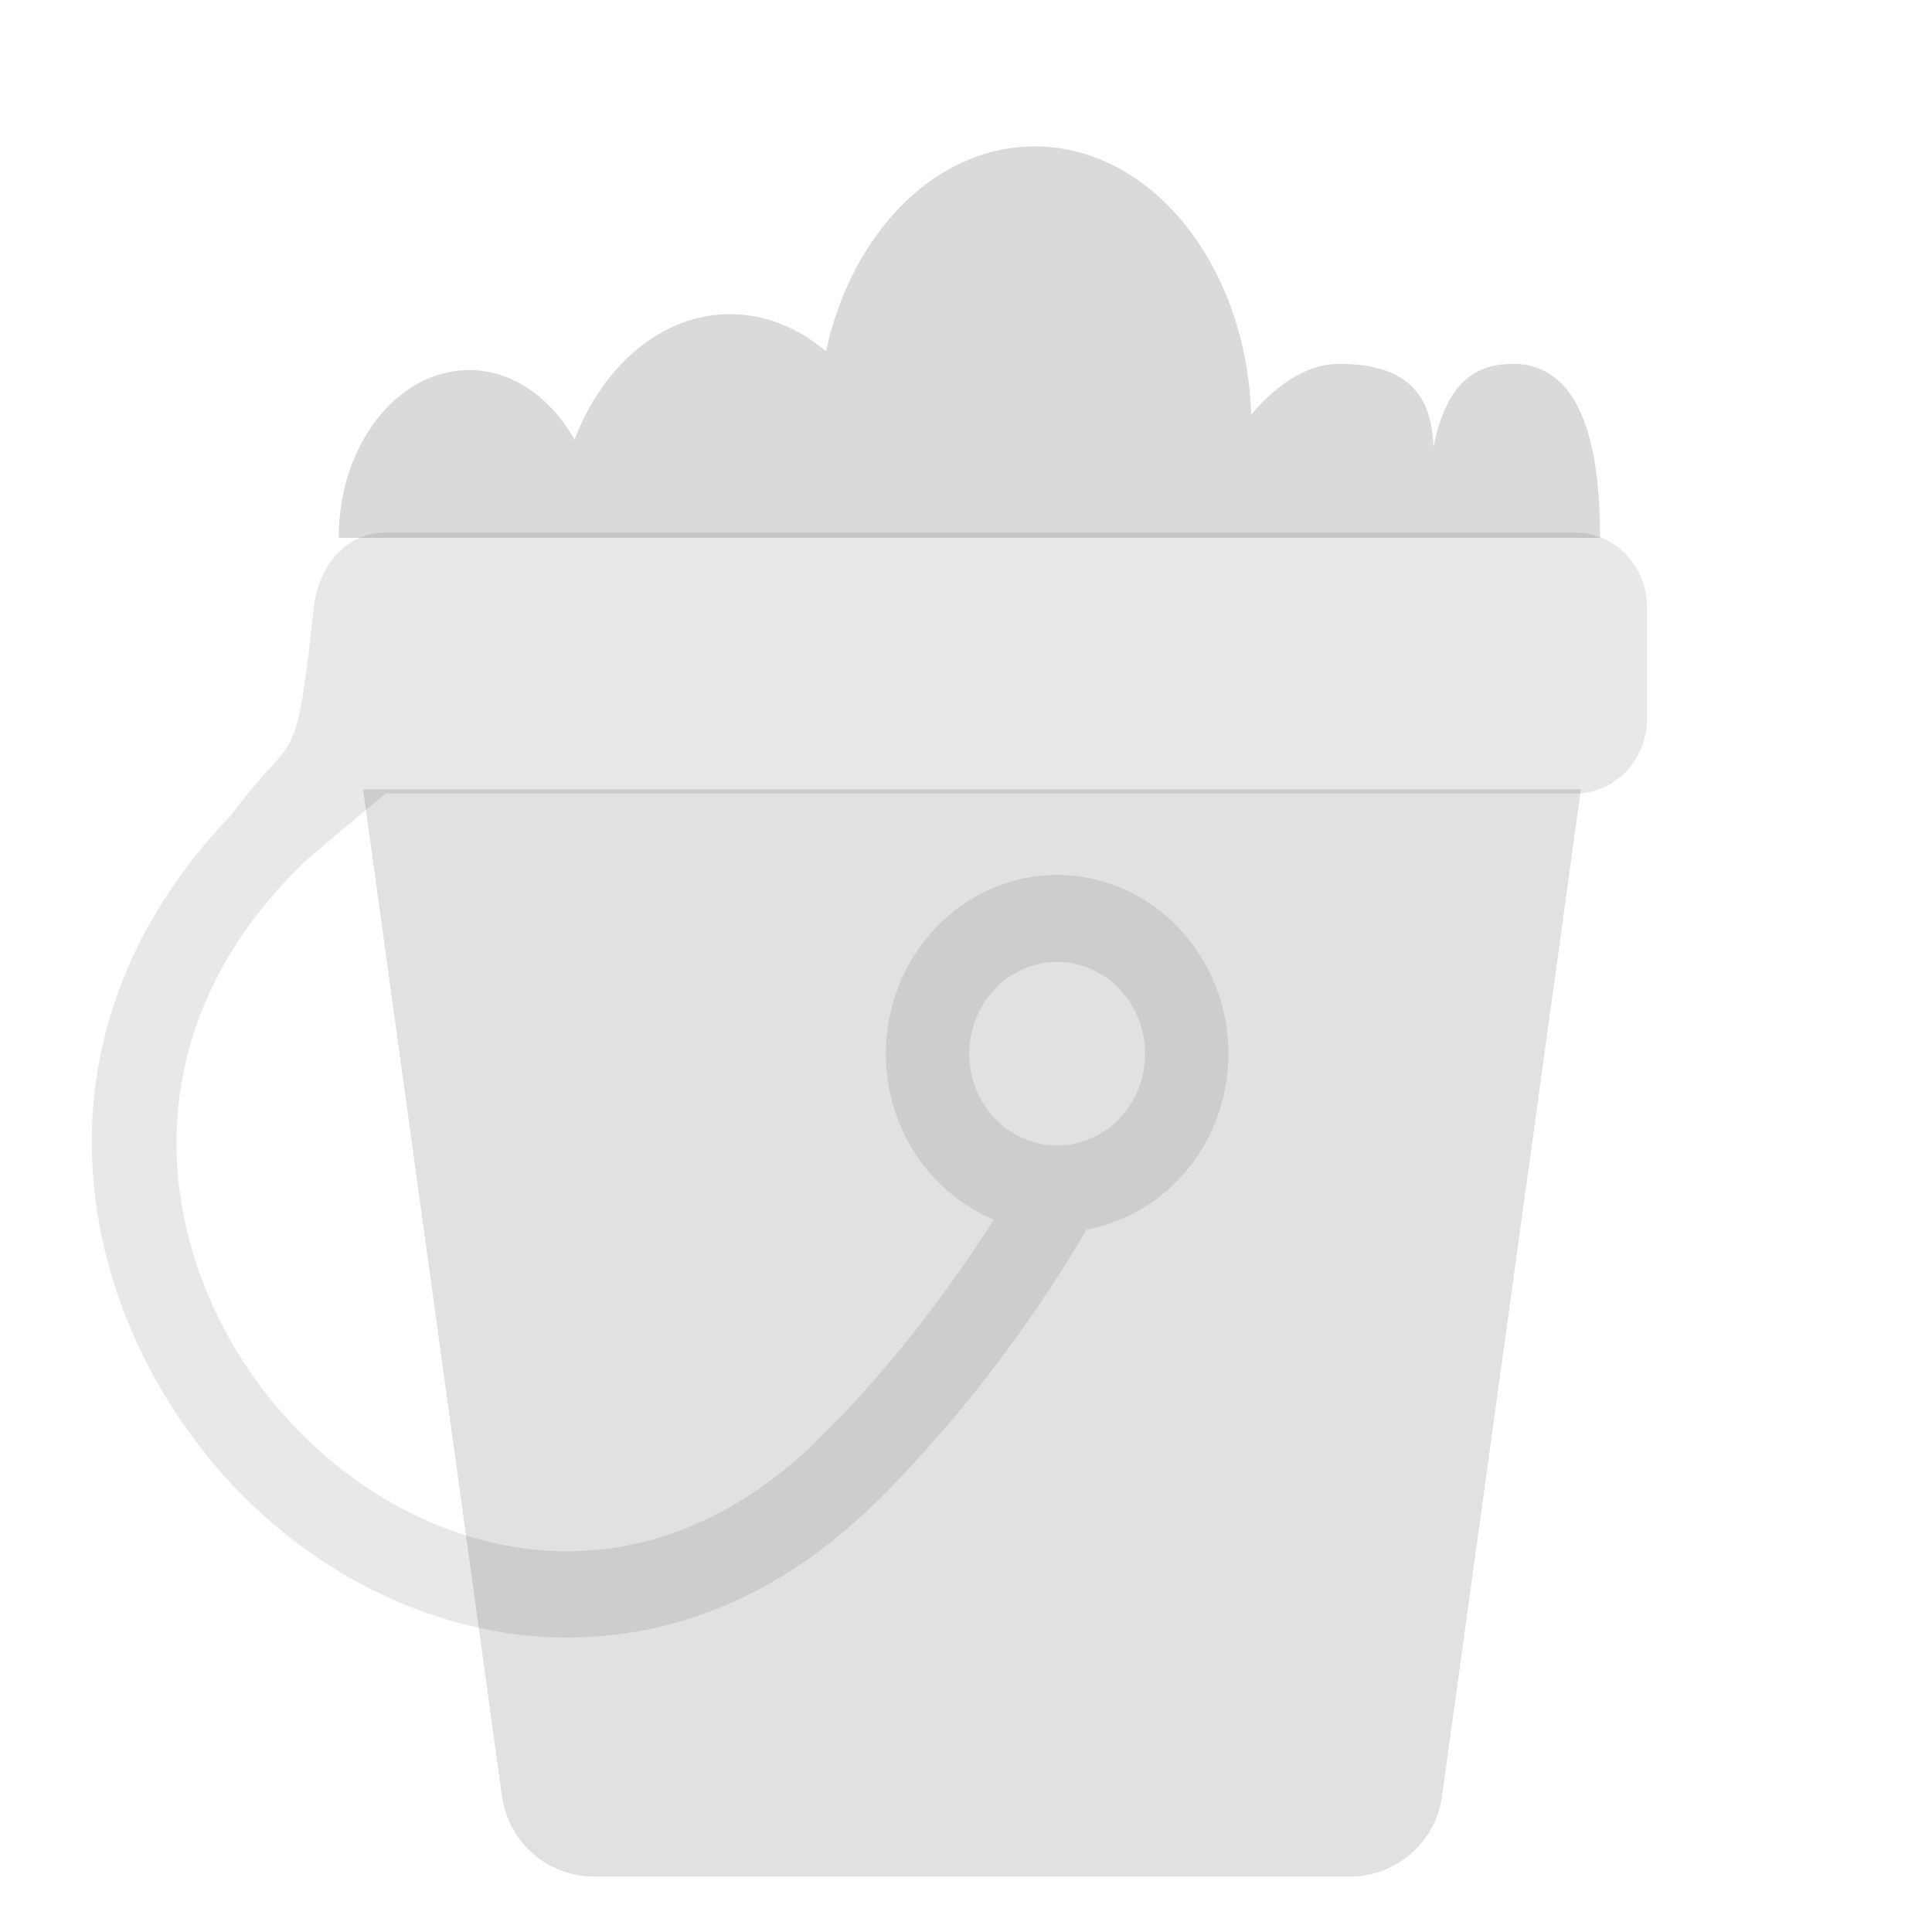 <?xml version="1.0" encoding="UTF-8" standalone="no"?>
<!-- Generator: Adobe Illustrator 19.0.0, SVG Export Plug-In . SVG Version: 6.00 Build 0)  -->

<svg
   xmlns:dc="http://purl.org/dc/elements/1.1/"
   xmlns:cc="http://creativecommons.org/ns#"
   xmlns:rdf="http://www.w3.org/1999/02/22-rdf-syntax-ns#"
   xmlns:svg="http://www.w3.org/2000/svg"
   xmlns="http://www.w3.org/2000/svg"
   xmlns:sodipodi="http://sodipodi.sourceforge.net/DTD/sodipodi-0.dtd"
   xmlns:inkscape="http://www.inkscape.org/namespaces/inkscape"
   version="1.1"
   id="Capa_1"
   x="0px"
   y="0px"
   viewBox="0 0 56.798 56.798"
   style="enable-background:new 0 0 56.798 56.798;"
   xml:space="preserve"
   inkscape:version="0.91 r13725"
   sodipodi:docname="houseclean-dark.svg"><defs
     id="defs47" /><sodipodi:namedview
     pagecolor="#ffffff"
     bordercolor="#666666"
     borderopacity="1"
     objecttolerance="10"
     gridtolerance="10"
     guidetolerance="10"
     inkscape:pageopacity="0"
     inkscape:pageshadow="2"
     inkscape:window-width="1327"
     inkscape:window-height="735"
     id="namedview45"
     showgrid="false"
     inkscape:zoom="3.5525045"
     inkscape:cx="-1.5327785"
     inkscape:cy="67.896424"
     inkscape:window-x="72"
     inkscape:window-y="39"
     inkscape:window-maximized="0"
     inkscape:current-layer="Capa_1" /><path
     style="opacity:0.118;fill:#000000;fill-opacity:1"
     d="m 10.674,23.202 4.083,29.604 c 0.187,1.354 1.344,2.363 2.712,2.363 l 22.213,0 c 1.367,0 2.525,-1.009 2.712,-2.363 l 4.083,-29.604 -35.803,0 z"
     id="path3"
     inkscape:connector-curvature="0" /><path
     style="opacity:0.145;fill:#000000;fill-opacity:1"
     d="m 44.482,10.697 c -1.046,0 -1.945,0.472 -2.34,2.446 -0.049,-1.257 -0.5,-2.446 -2.775,-2.446 -0.999,0 -1.901,0.685 -2.584,1.491 -0.139,-4.381 -2.926,-7.884 -6.367,-7.884 -2.936,0 -5.383,2.559 -6.134,6.025 -0.808,-0.688 -1.775,-1.093 -2.817,-1.093 -2.015,0 -3.741,1.511 -4.575,3.689 -0.697,-1.234 -1.821,-2.045 -3.097,-2.045 -2.119,0 -3.836,2.208 -3.836,4.932 l 31.967,0 0.334,0 4.781,0 c 0,-1.816 -0.212,-5.115 -2.557,-5.115 z"
     id="path5"
     inkscape:connector-curvature="0" /><path
     style="fill:#000000;fill-opacity:1;opacity:0.091"
     d="m 6.811,23.943 c 1.874,-2.563 1.862,-1.031 2.415,-6.085 0.132,-1.208 0.944,-2.203 2.11,-2.203 l 34.975,0 c 1.165,0 2.11,0.986 2.11,2.203 l 0,3.267 c 0,1.216 -0.944,2.203 -2.11,2.203 l -34.977,0 c -2.259,1.894 -2.307,1.912 -2.797,2.428 -5.203,5.408 -3.654,12.108 -0.013,16.044 3.675,3.969 10.087,5.84 15.491,0.555 2.396,-2.344 4.192,-4.909 5.201,-6.501 -1.856,-0.776 -3.172,-2.663 -3.172,-4.874 0,-2.899 2.259,-5.257 5.034,-5.257 2.776,0 5.036,2.359 5.036,5.257 0,2.589 -1.807,4.735 -4.171,5.166 -0.802,1.385 -2.981,4.877 -6.252,8.076 -2.817,2.757 -5.966,3.919 -9.003,3.919 -3.77,0 -7.364,-1.794 -9.926,-4.562 C 2.315,38.768 0.433,30.574 6.811,23.943 Z m 26.854,7.035 c 0,-1.488 -1.16,-2.699 -2.586,-2.699 -1.426,0 -2.585,1.211 -2.585,2.699 0,1.488 1.159,2.699 2.585,2.699 1.426,0 2.586,-1.211 2.586,-2.699 z"
     id="path7"
     inkscape:connector-curvature="0"
     sodipodi:nodetypes="ccssssscccccsssccsccsssss" /><g
     id="g11" /><g
     id="g15" /><g
     id="g17" /><g
     id="g19" /><g
     id="g21" /><g
     id="g23" /><g
     id="g25" /><g
     id="g27" /><g
     id="g29" /><g
     id="g31" /><g
     id="g33" /><g
     id="g35" /><g
     id="g37" /><g
     id="g39" /><g
     id="g41" /><g
     id="g43" /></svg>